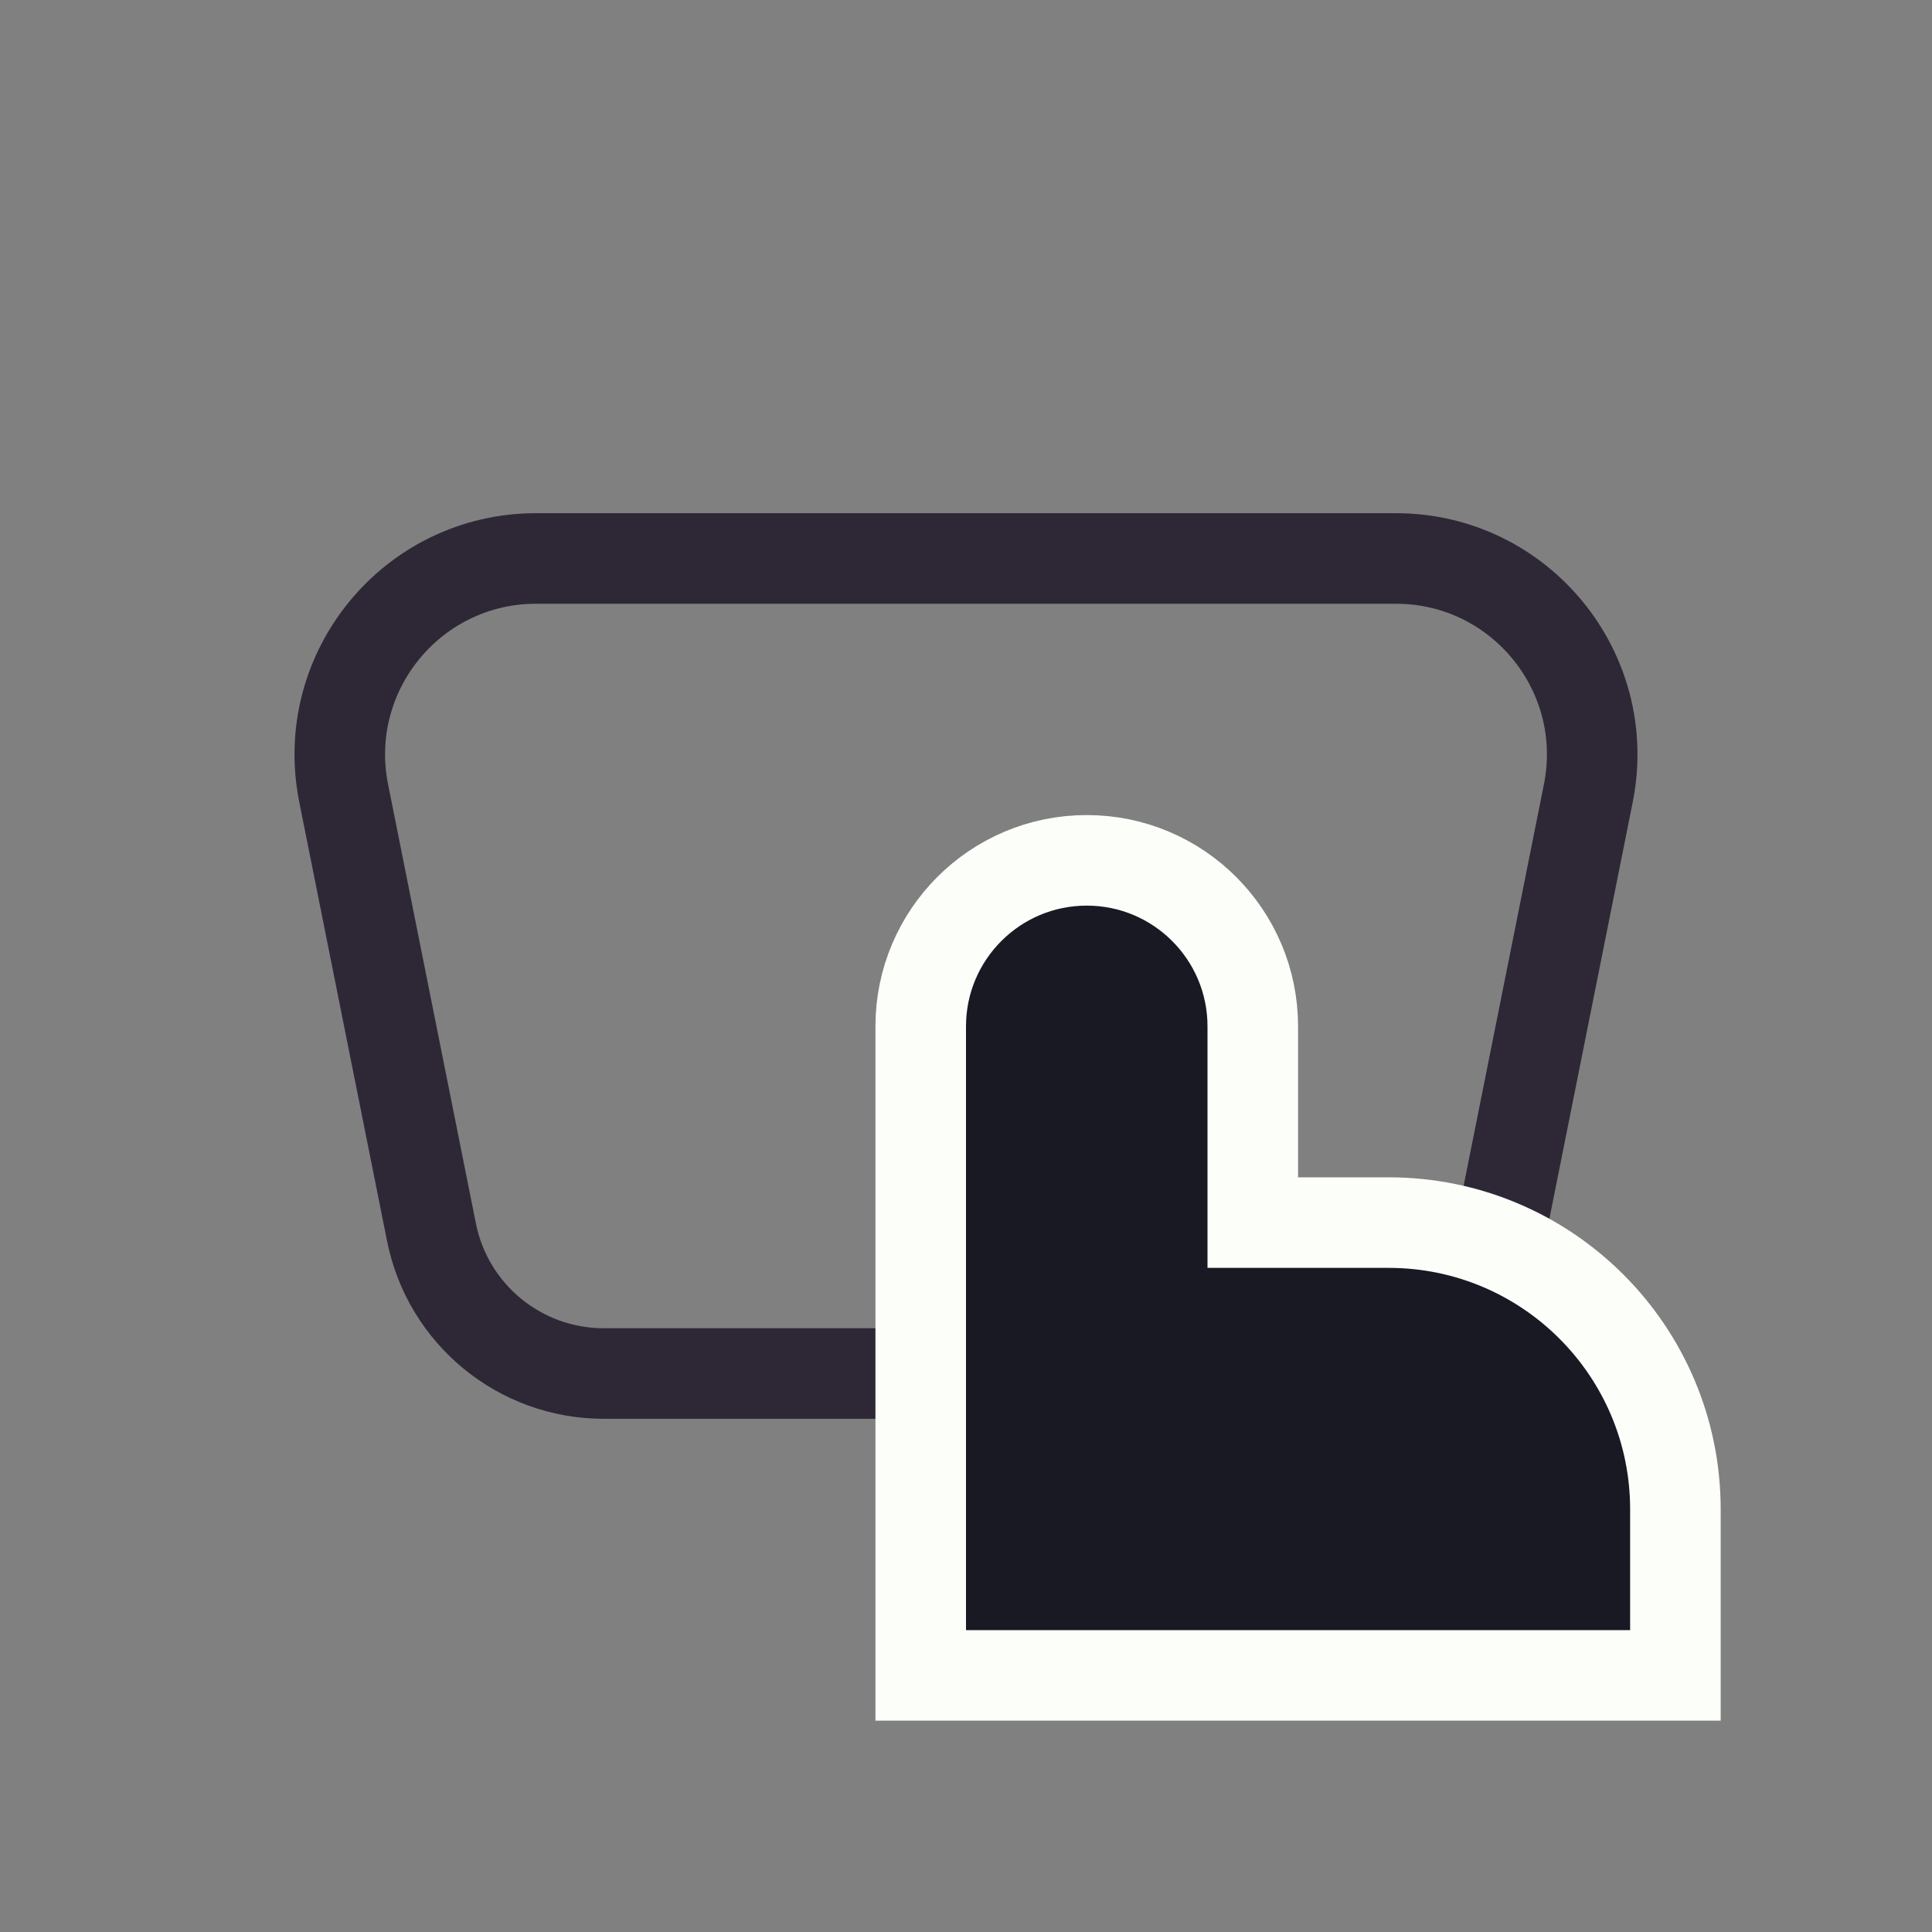 <svg width="128" height="128" viewBox="0 0 128 128" fill="none" xmlns="http://www.w3.org/2000/svg">
<rect x="0" y="0" width="128" height="128" fill="#808080" stroke="none"/>
<path d="M22.769 52.55L28.588 81.645C29.676 87.084 34.453 91 40 91H64H88C93.547 91 98.324 87.084 99.412 81.645L105.231 52.55C106.84 44.505 100.687 37 92.483 37H35.517C27.313 37 21.16 44.505 22.769 52.55Z" stroke="#2E2836" stroke-width="6"/>
<circle cx="64" cy="64" r="4" fill="#191923"/>
<circle cx="80" cy="64" r="4" fill="#191923"/>
<circle cx="64" cy="78" r="4" fill="#191923"/>
<circle cx="80" cy="78" r="4" fill="#191923"/>
<path d="M83 81V68C83 61.925 78.075 57 72 57C65.925 57 61 61.925 61 68V108V111H64H80H108H111V108V100C111 89.507 102.493 81 92 81H83Z" fill="#191923" stroke="#FBFEF9" stroke-width="6"/>
</svg>
